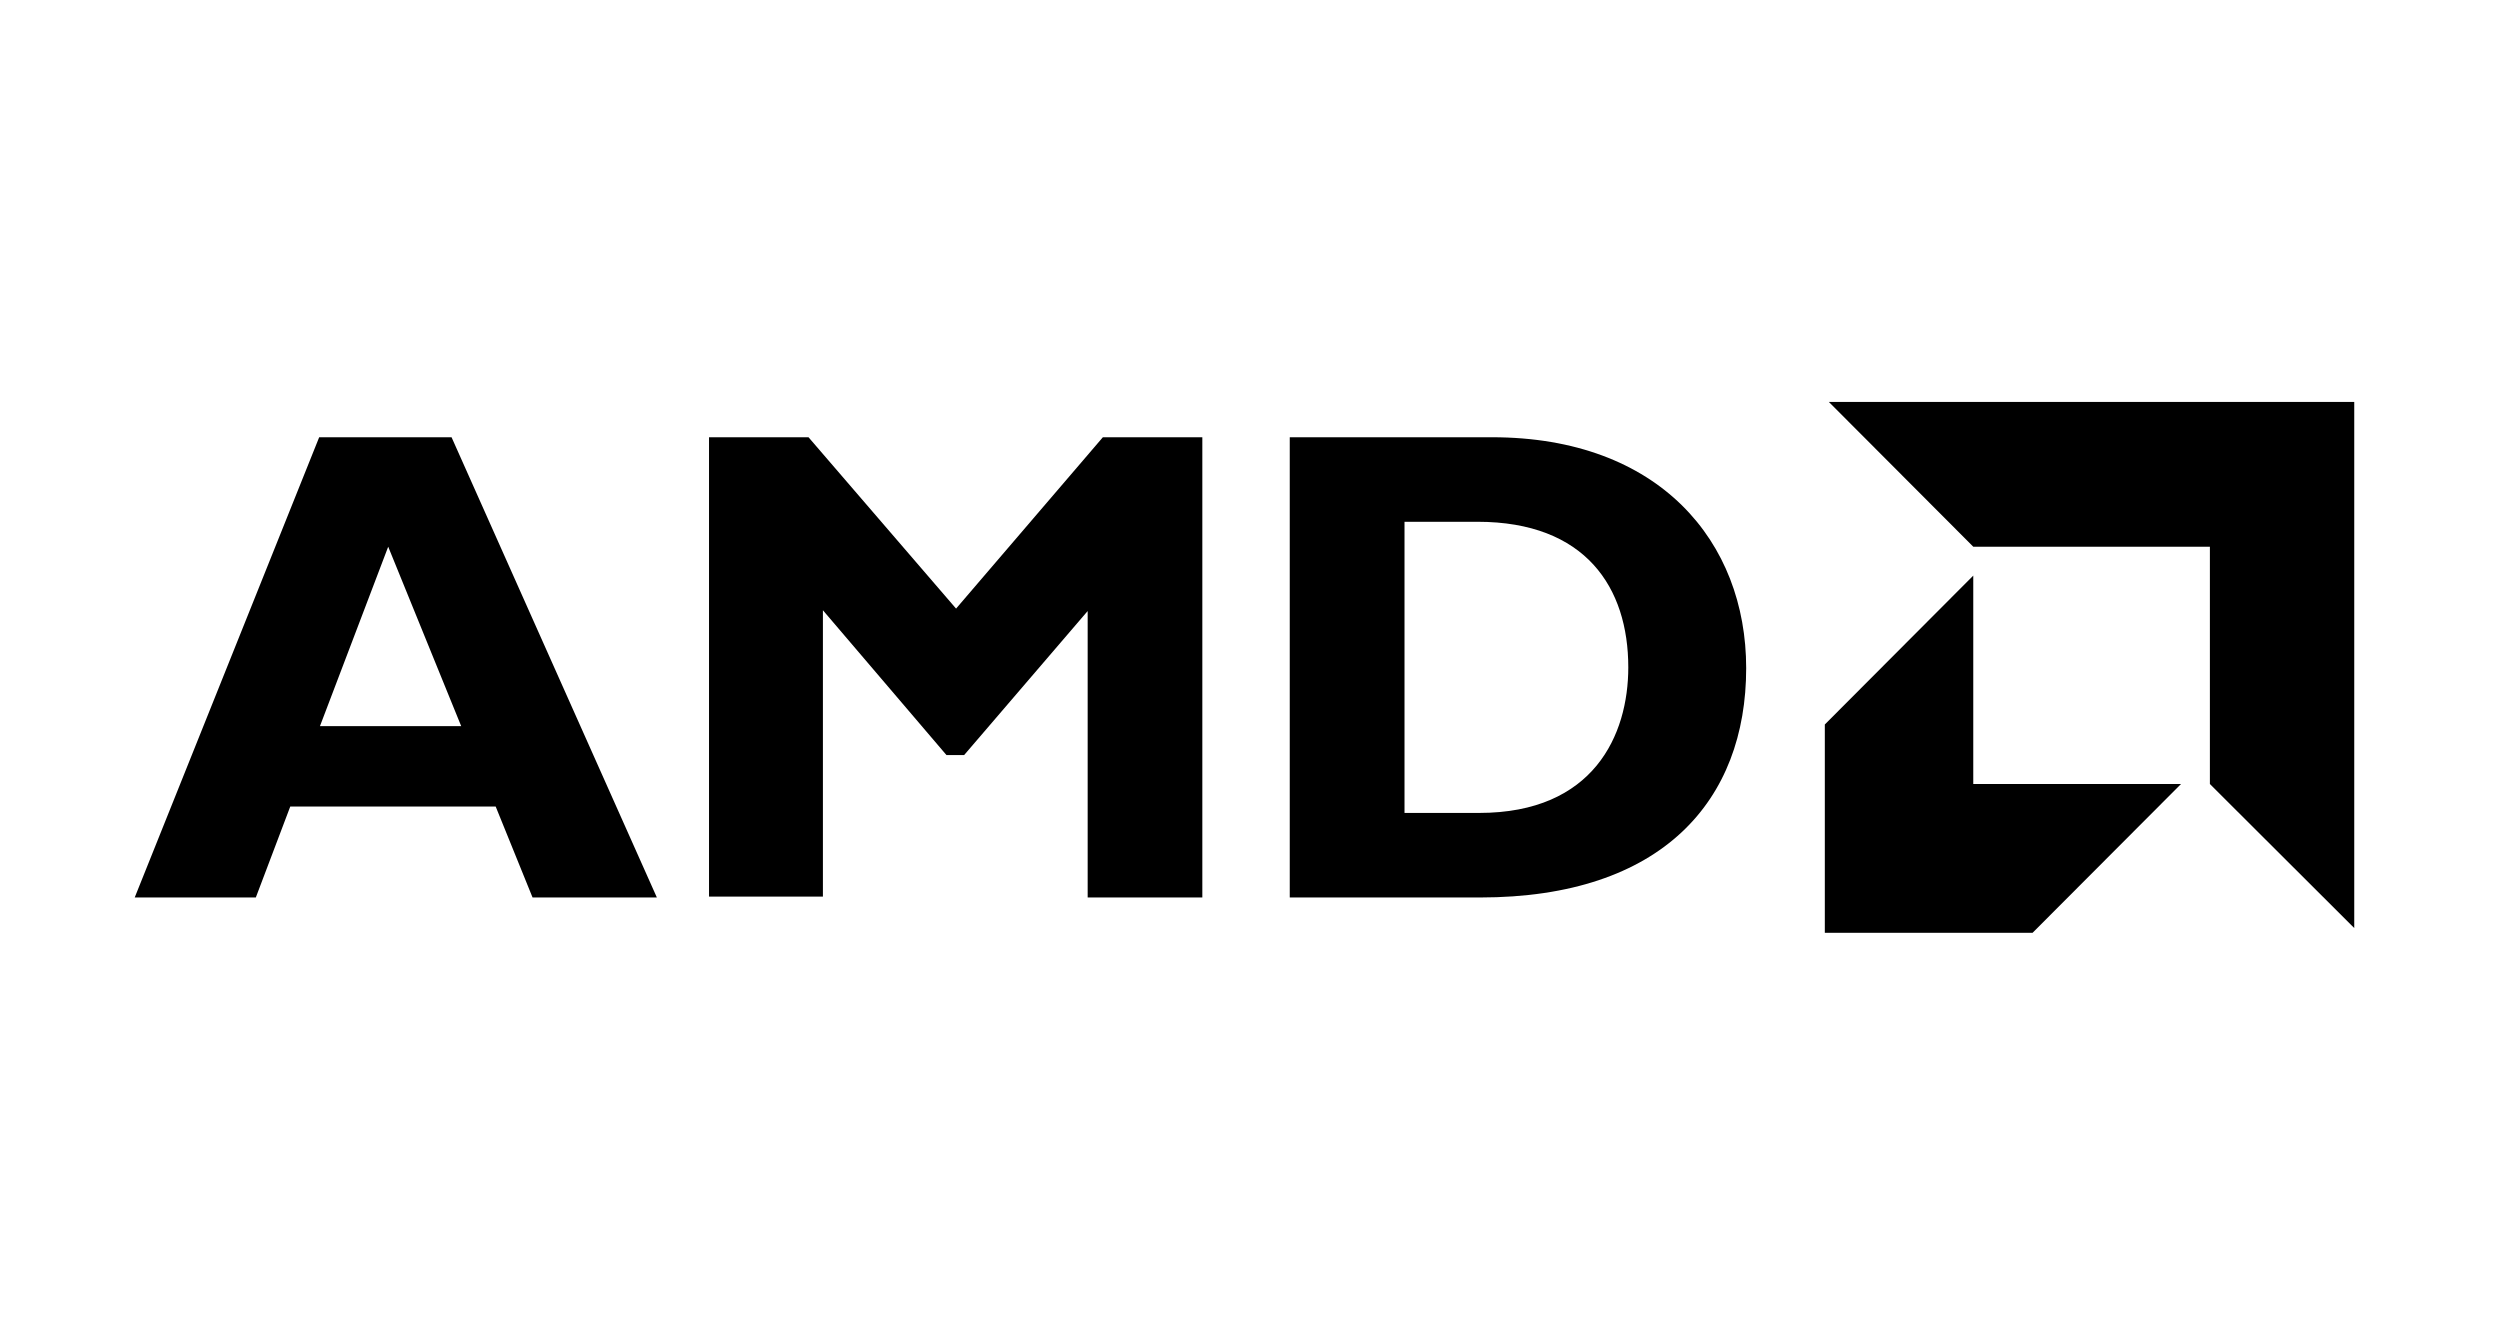 <svg xmlns="http://www.w3.org/2000/svg" xmlns:xlink="http://www.w3.org/1999/xlink" width="150" zoomAndPan="magnify" viewBox="0 0 112.5 60" height="80" preserveAspectRatio="xMidYMid meet" version="1.0"><defs><clipPath id="f22a0e1a3d"><path d="M 82 18.086 L 106 18.086 L 106 41.977 L 82 41.977 Z M 82 18.086 " clip-rule="nonzero"/></clipPath><clipPath id="62317e80b3"><path d="M 82 25 L 99 25 L 99 41.977 L 82 41.977 Z M 82 25 " clip-rule="nonzero"/></clipPath></defs><path fill="#000000" d="M 29.559 40.387 L 23.965 40.387 L 22.305 36.293 L 13.062 36.293 L 11.512 40.387 L 6.062 40.387 L 14.363 19.676 L 20.32 19.676 Z M 17.469 24.602 L 14.398 32.676 L 20.754 32.676 Z M 17.469 24.602 " fill-opacity="1" fill-rule="nonzero"/><path fill="#000000" d="M 49.629 19.676 L 54.105 19.676 L 54.105 40.387 L 48.945 40.387 L 48.945 27.496 L 43.387 33.977 L 42.59 33.977 L 37.031 27.461 L 37.031 40.348 L 31.906 40.348 L 31.906 19.676 L 36.383 19.676 L 43.023 27.387 Z M 49.629 19.676 " fill-opacity="1" fill-rule="nonzero"/><path fill="#000000" d="M 67.137 19.676 C 74.68 19.676 78.578 24.383 78.578 30.066 C 78.578 36.004 74.824 40.387 66.594 40.387 L 58.039 40.387 L 58.039 19.676 Z M 63.203 36.582 L 66.559 36.582 C 71.723 36.582 73.273 33.07 73.273 30.031 C 73.273 26.445 71.359 23.48 66.488 23.48 L 63.203 23.48 Z M 63.203 36.582 " fill-opacity="1" fill-rule="nonzero"/><g clip-path="url(#f22a0e1a3d)"><path fill="#000000" d="M 99.445 24.602 L 88.797 24.602 L 82.297 18.086 L 105.941 18.086 L 105.941 41.762 L 99.445 35.281 Z M 99.445 24.602 " fill-opacity="1" fill-rule="nonzero"/></g><g clip-path="url(#62317e80b3)"><path fill="#000000" d="M 88.797 35.281 L 88.797 25.902 L 82.117 32.602 L 82.117 41.977 L 91.465 41.977 L 98.145 35.281 Z M 88.797 35.281 " fill-opacity="1" fill-rule="nonzero"/></g></svg>